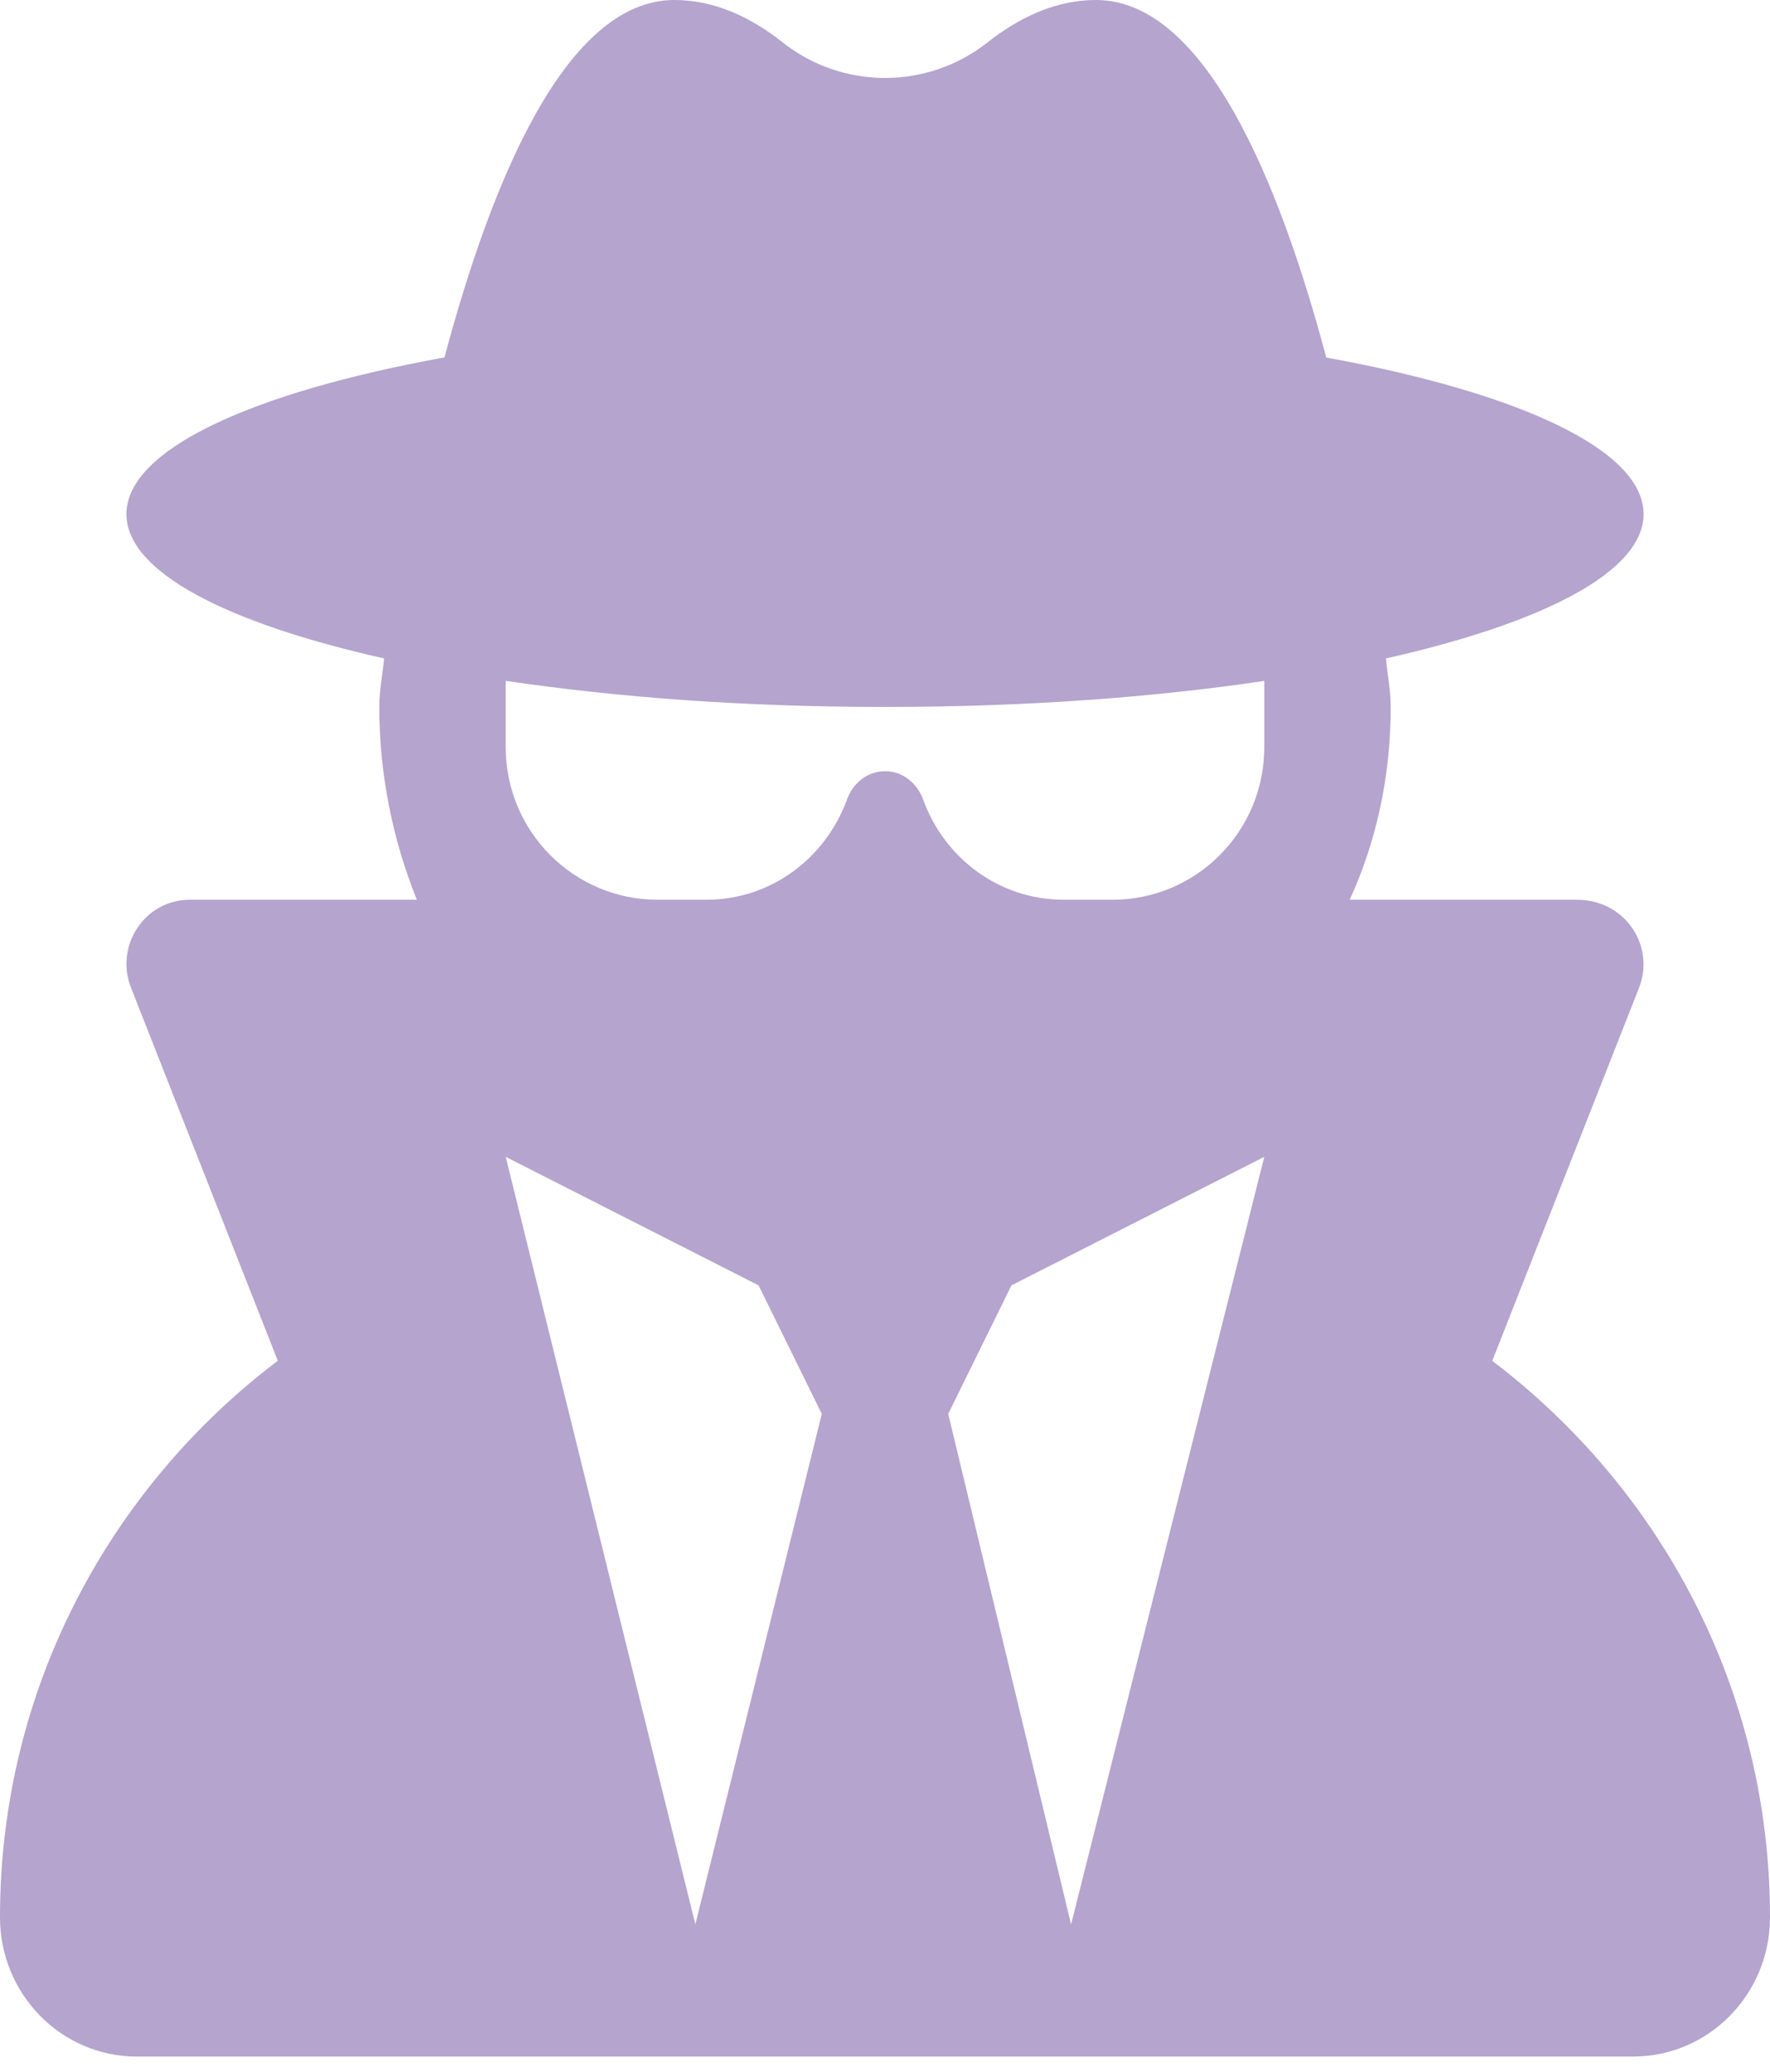 <svg width="100" height="117" viewBox="0 0 100 117" fill="none" xmlns="http://www.w3.org/2000/svg">
<g clip-path="url(#clip0_41_251)">
<path d="M84.308 76.845L92.6 55.781C93.527 53.392 91.808 50.806 89.085 50.806H76.254C77.79 47.45 78.571 43.775 78.571 39.919C78.571 38.986 78.385 38.092 78.3 37.179C87.21 35.179 92.857 32.276 92.857 29.032C92.857 25.385 85.77 22.164 74.931 20.189C72.277 10.241 68.058 0 61.92 0C59.603 0 57.54 1.021 55.808 2.382C52.404 5.076 47.605 5.076 44.201 2.382C42.478 1.021 40.424 0 38.103 0C31.964 0 27.768 10.243 25.112 20.182C14.248 22.155 7.143 25.381 7.143 29.032C7.143 32.285 12.792 35.186 21.701 37.179C21.616 38.082 21.429 38.989 21.429 39.919C21.429 43.775 22.203 47.45 23.549 50.806H10.719C8.192 50.806 6.464 53.392 7.402 55.774L15.694 76.838C6.221 84.012 0 95.353 0 108.259C0 112.613 3.464 116.129 7.737 116.129H92.254C96.54 116.129 100 112.613 100 108.259C100 95.353 93.772 84.012 84.308 76.845ZM39.286 108.667L28.571 65.323L42.857 72.581L46.429 79.839L39.286 108.667ZM60.513 108.667L53.571 79.839L57.143 72.581L71.429 65.323L60.513 108.667ZM71.429 42.188C71.429 46.951 67.589 50.806 62.857 50.806H60.105C56.431 50.806 53.344 48.45 52.152 45.138C51.808 44.206 50.982 43.548 50 43.548C49.018 43.548 48.192 44.206 47.857 45.136C46.652 48.448 43.571 50.806 39.911 50.806H37.158C32.411 50.806 28.571 46.951 28.571 42.188V38.445C34.888 39.375 41.987 39.919 50 39.919C58.013 39.919 65.121 39.379 71.429 38.451V42.188Z" fill="#B4A4CE"/>
</g>
<defs>
<clipPath id="clip0_41_251">
<rect width="100" height="116.129" fill="white"/>
</clipPath>
</defs>
</svg>
